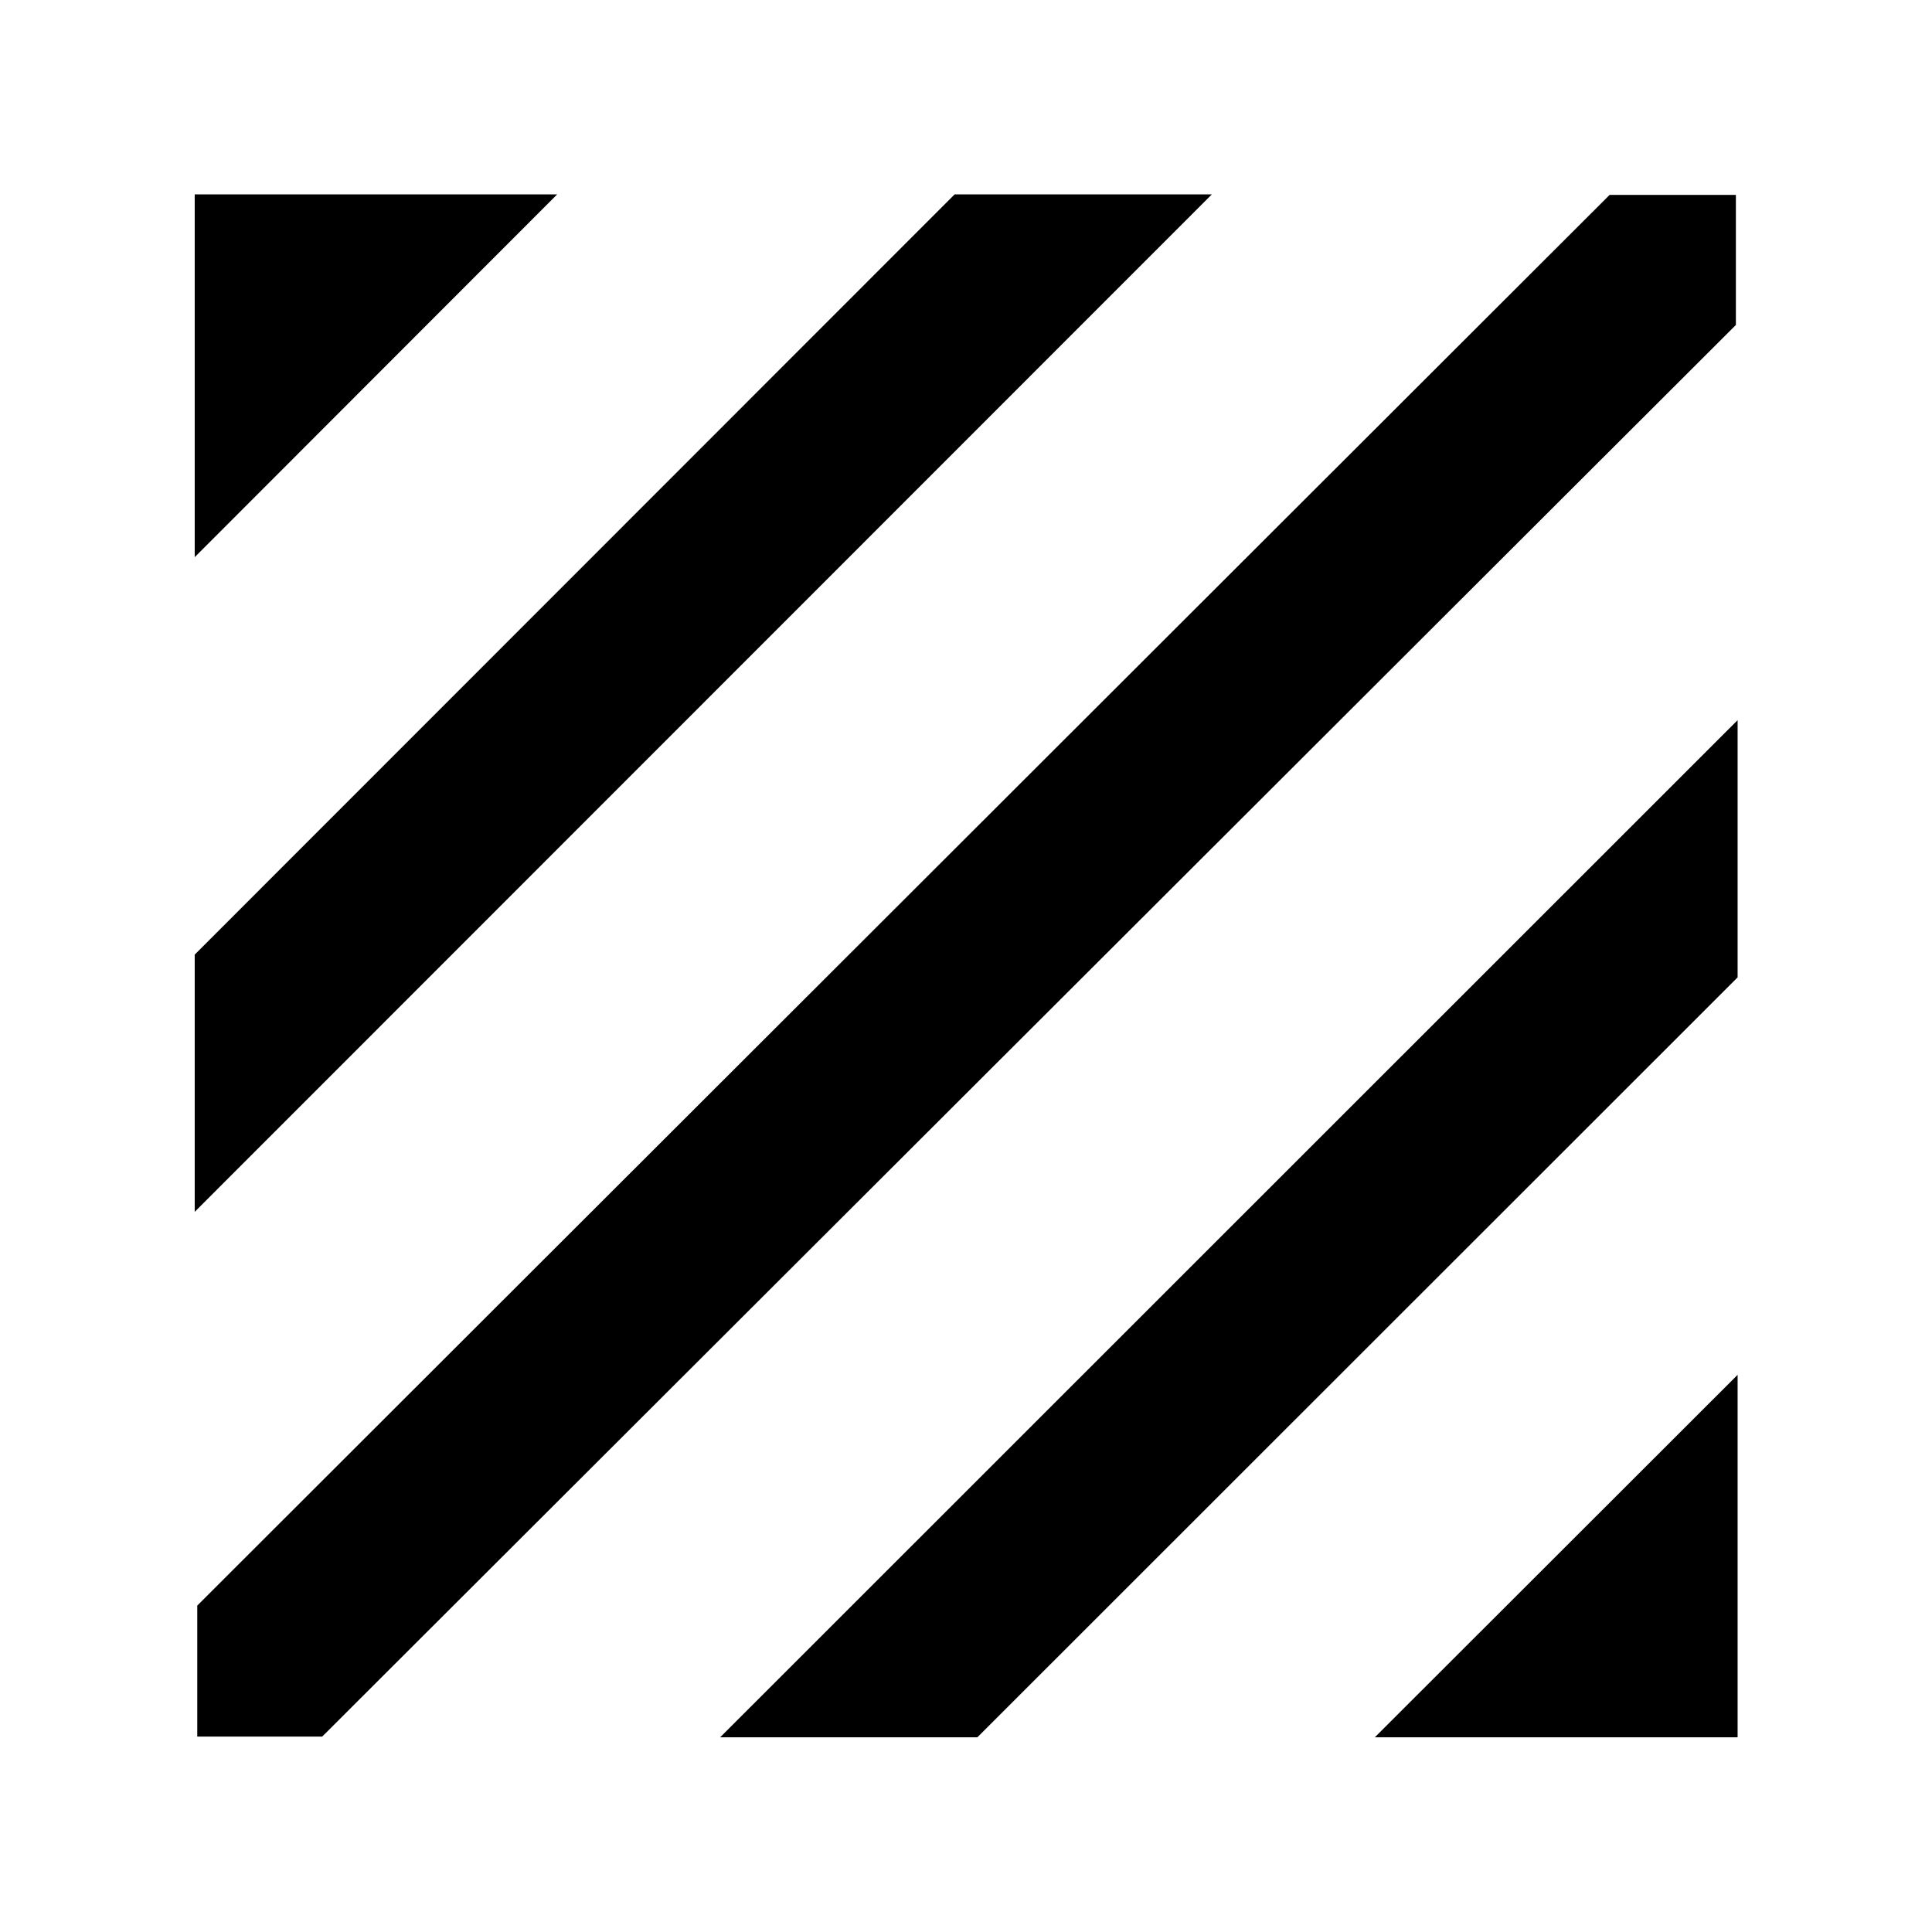 <svg xmlns="http://www.w3.org/2000/svg" height="40" viewBox="0 -960 960 960" width="40"><path d="M98.02-97.1v-65.1L799.8-863.15h62.75v64.62L160.1-97.1H98.02Zm-1.27-260.74v-127.81l377.6-377.76h127.81L96.75-357.84Zm0-325.31v-180.26h180.1L96.75-683.15Zm586.4 586.4 180.26-180.1v180.1H683.15Zm-325.31 0 505.57-505.41v127.81L485.65-96.75H357.84Z"/></svg>
